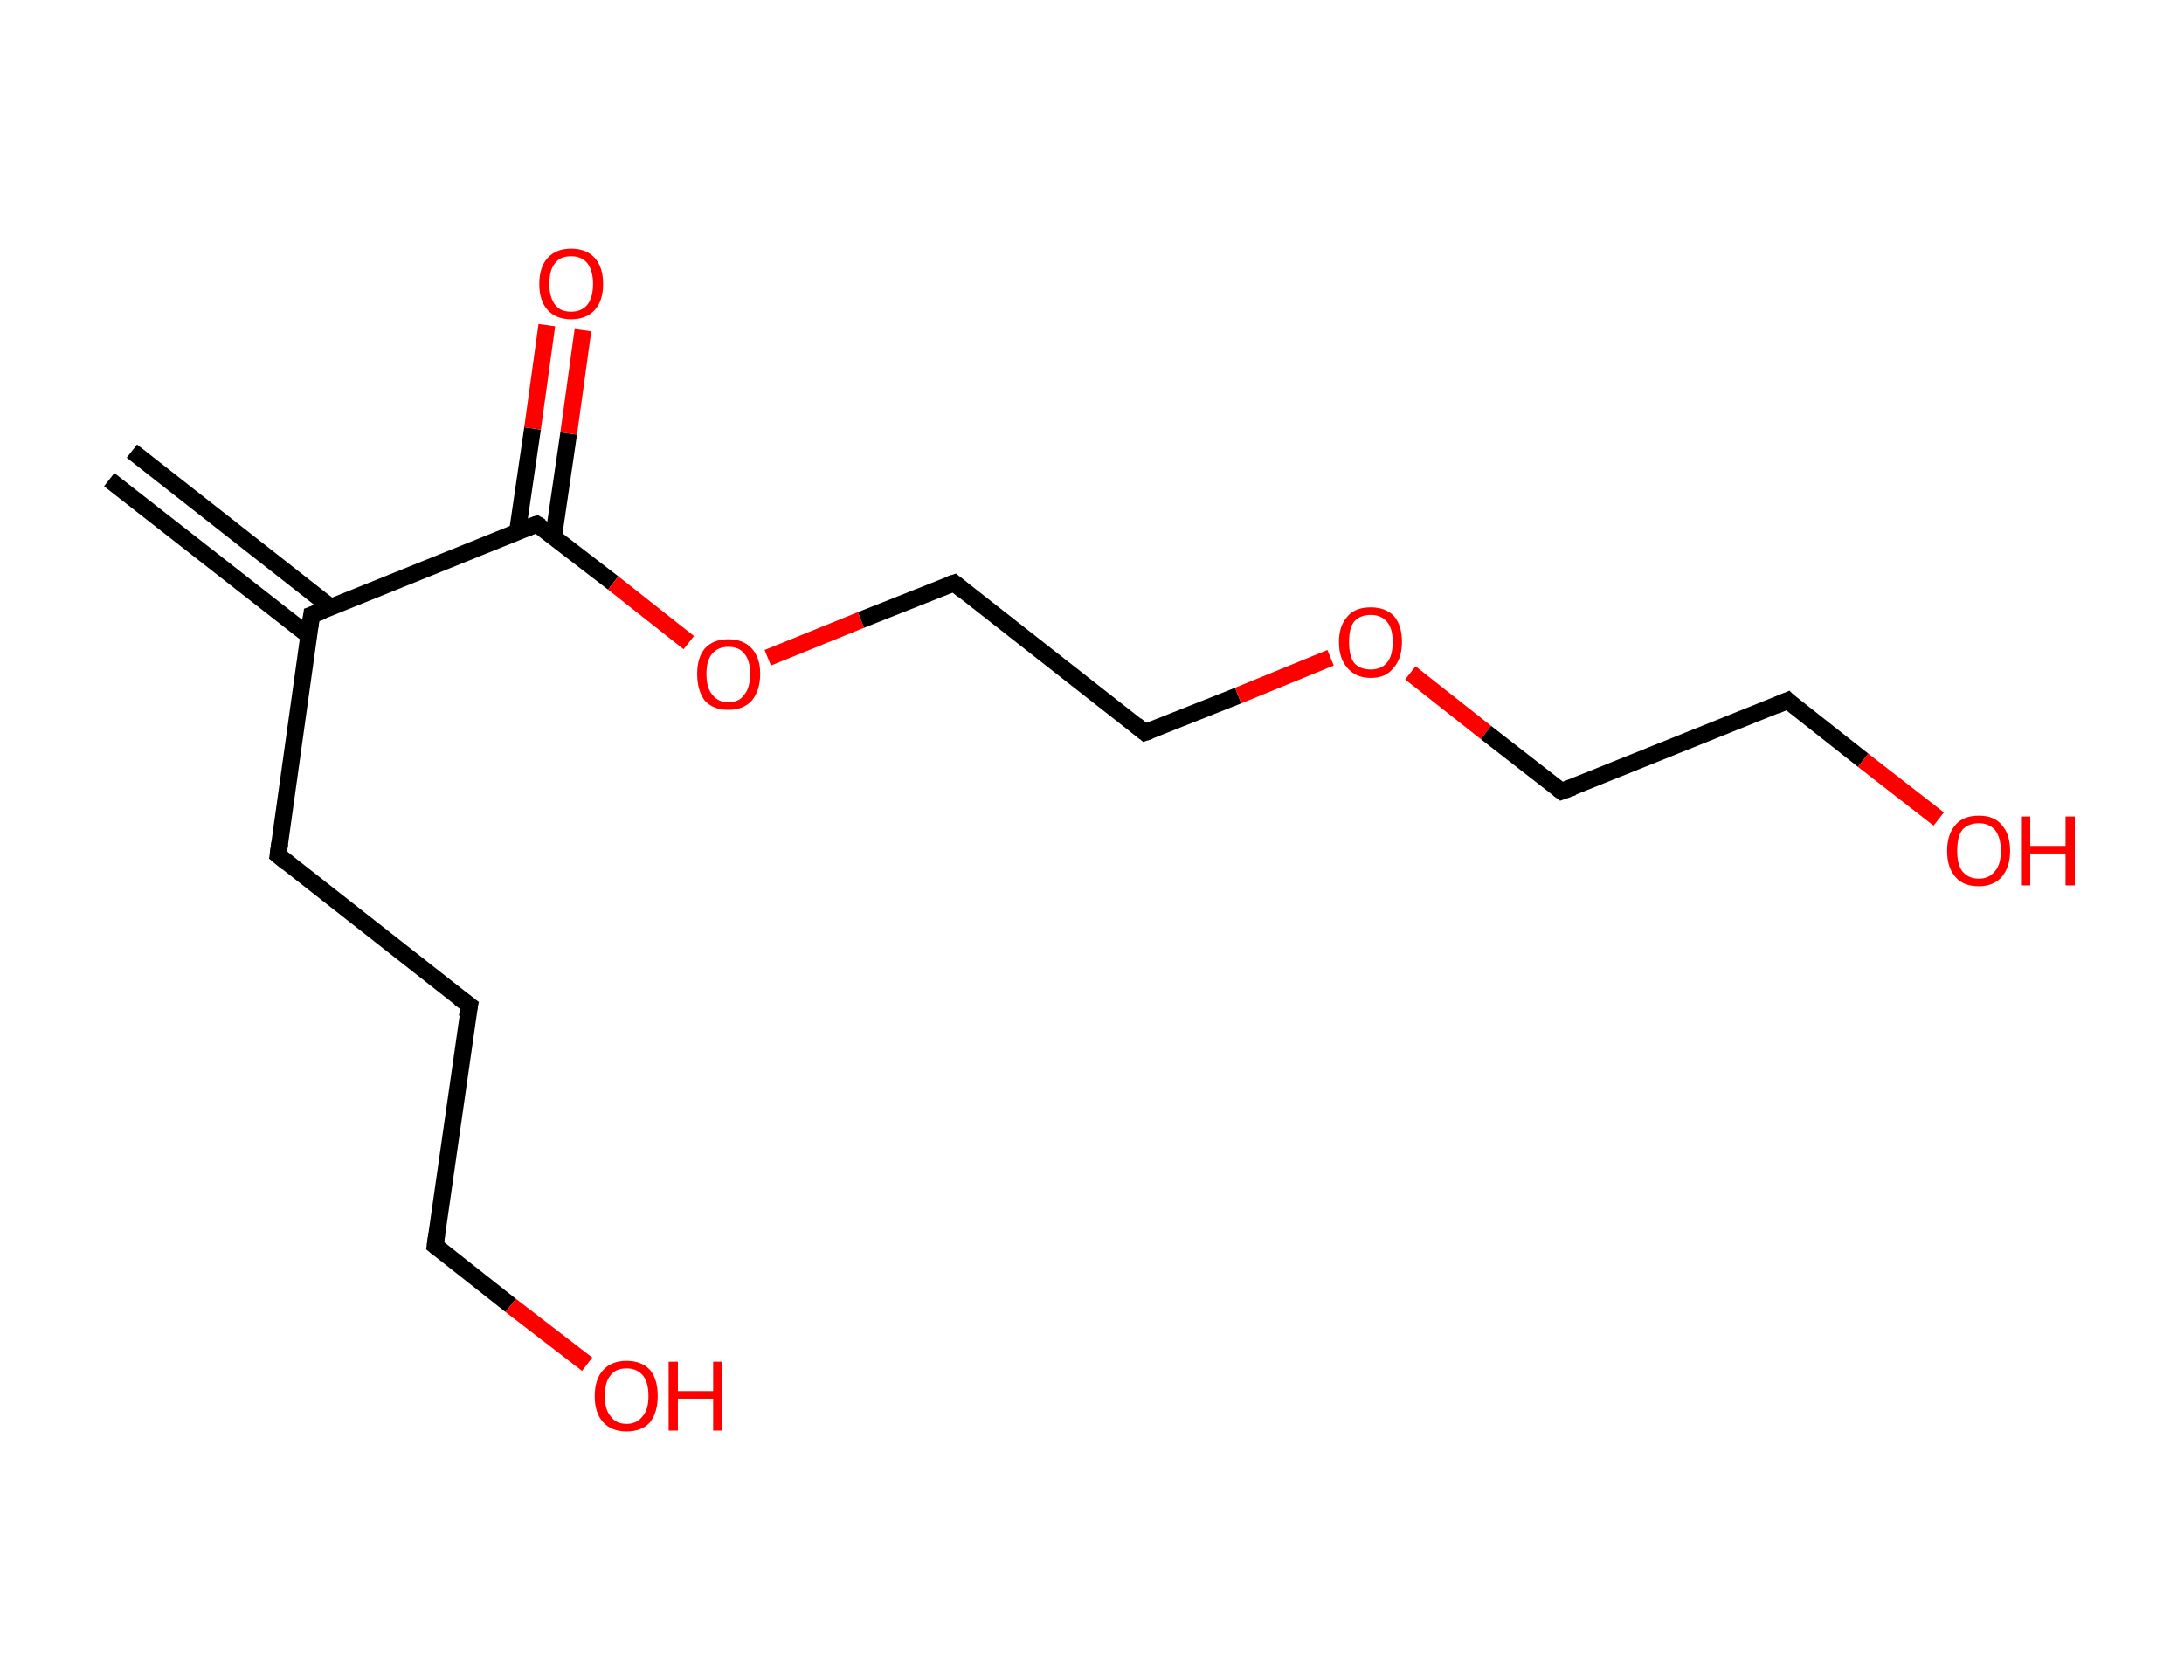 <?xml version='1.0' encoding='ASCII' standalone='yes'?>
<svg xmlns="http://www.w3.org/2000/svg" xmlns:rdkit="http://www.rdkit.org/xml" xmlns:xlink="http://www.w3.org/1999/xlink" version="1.1" baseProfile="full" xml:space="preserve" width="260px" height="200px" viewBox="0 0 260 200">
<!-- END OF HEADER -->
<rect style="opacity:1.0;fill:#FFFFFF;stroke:none" width="260.0" height="200.0" x="0.0" y="0.0"> </rect>
<path class="bond-0 atom-0 atom-1" d="M 15.7,53.7 L 39.4,72.3" style="fill:none;fill-rule:evenodd;stroke:#000000;stroke-width:2.0px;stroke-linecap:butt;stroke-linejoin:miter;stroke-opacity:1"/>
<path class="bond-0 atom-0 atom-1" d="M 13.0,57.1 L 36.8,75.7" style="fill:none;fill-rule:evenodd;stroke:#000000;stroke-width:2.0px;stroke-linecap:butt;stroke-linejoin:miter;stroke-opacity:1"/>
<path class="bond-1 atom-1 atom-2" d="M 37.1,73.2 L 33.1,101.8" style="fill:none;fill-rule:evenodd;stroke:#000000;stroke-width:2.0px;stroke-linecap:butt;stroke-linejoin:miter;stroke-opacity:1"/>
<path class="bond-2 atom-2 atom-3" d="M 33.1,101.8 L 55.9,119.7" style="fill:none;fill-rule:evenodd;stroke:#000000;stroke-width:2.0px;stroke-linecap:butt;stroke-linejoin:miter;stroke-opacity:1"/>
<path class="bond-3 atom-3 atom-4" d="M 55.9,119.7 L 51.8,148.3" style="fill:none;fill-rule:evenodd;stroke:#000000;stroke-width:2.0px;stroke-linecap:butt;stroke-linejoin:miter;stroke-opacity:1"/>
<path class="bond-4 atom-4 atom-5" d="M 51.8,148.3 L 60.8,155.4" style="fill:none;fill-rule:evenodd;stroke:#000000;stroke-width:2.0px;stroke-linecap:butt;stroke-linejoin:miter;stroke-opacity:1"/>
<path class="bond-4 atom-4 atom-5" d="M 60.8,155.4 L 69.9,162.4" style="fill:none;fill-rule:evenodd;stroke:#FF0000;stroke-width:2.0px;stroke-linecap:butt;stroke-linejoin:miter;stroke-opacity:1"/>
<path class="bond-5 atom-1 atom-6" d="M 37.1,73.2 L 63.9,62.4" style="fill:none;fill-rule:evenodd;stroke:#000000;stroke-width:2.0px;stroke-linecap:butt;stroke-linejoin:miter;stroke-opacity:1"/>
<path class="bond-6 atom-6 atom-7" d="M 65.9,63.9 L 67.7,51.6" style="fill:none;fill-rule:evenodd;stroke:#000000;stroke-width:2.0px;stroke-linecap:butt;stroke-linejoin:miter;stroke-opacity:1"/>
<path class="bond-6 atom-6 atom-7" d="M 67.7,51.6 L 69.4,39.3" style="fill:none;fill-rule:evenodd;stroke:#FF0000;stroke-width:2.0px;stroke-linecap:butt;stroke-linejoin:miter;stroke-opacity:1"/>
<path class="bond-6 atom-6 atom-7" d="M 61.6,63.3 L 63.4,51.0" style="fill:none;fill-rule:evenodd;stroke:#000000;stroke-width:2.0px;stroke-linecap:butt;stroke-linejoin:miter;stroke-opacity:1"/>
<path class="bond-6 atom-6 atom-7" d="M 63.4,51.0 L 65.1,38.7" style="fill:none;fill-rule:evenodd;stroke:#FF0000;stroke-width:2.0px;stroke-linecap:butt;stroke-linejoin:miter;stroke-opacity:1"/>
<path class="bond-7 atom-6 atom-8" d="M 63.9,62.4 L 73.0,69.4" style="fill:none;fill-rule:evenodd;stroke:#000000;stroke-width:2.0px;stroke-linecap:butt;stroke-linejoin:miter;stroke-opacity:1"/>
<path class="bond-7 atom-6 atom-8" d="M 73.0,69.4 L 82.0,76.5" style="fill:none;fill-rule:evenodd;stroke:#FF0000;stroke-width:2.0px;stroke-linecap:butt;stroke-linejoin:miter;stroke-opacity:1"/>
<path class="bond-8 atom-8 atom-9" d="M 91.4,78.3 L 102.5,73.8" style="fill:none;fill-rule:evenodd;stroke:#FF0000;stroke-width:2.0px;stroke-linecap:butt;stroke-linejoin:miter;stroke-opacity:1"/>
<path class="bond-8 atom-8 atom-9" d="M 102.5,73.8 L 113.6,69.4" style="fill:none;fill-rule:evenodd;stroke:#000000;stroke-width:2.0px;stroke-linecap:butt;stroke-linejoin:miter;stroke-opacity:1"/>
<path class="bond-9 atom-9 atom-10" d="M 113.6,69.4 L 136.3,87.2" style="fill:none;fill-rule:evenodd;stroke:#000000;stroke-width:2.0px;stroke-linecap:butt;stroke-linejoin:miter;stroke-opacity:1"/>
<path class="bond-10 atom-10 atom-11" d="M 136.3,87.2 L 147.4,82.8" style="fill:none;fill-rule:evenodd;stroke:#000000;stroke-width:2.0px;stroke-linecap:butt;stroke-linejoin:miter;stroke-opacity:1"/>
<path class="bond-10 atom-10 atom-11" d="M 147.4,82.8 L 158.4,78.3" style="fill:none;fill-rule:evenodd;stroke:#FF0000;stroke-width:2.0px;stroke-linecap:butt;stroke-linejoin:miter;stroke-opacity:1"/>
<path class="bond-11 atom-11 atom-12" d="M 167.9,80.1 L 176.9,87.2" style="fill:none;fill-rule:evenodd;stroke:#FF0000;stroke-width:2.0px;stroke-linecap:butt;stroke-linejoin:miter;stroke-opacity:1"/>
<path class="bond-11 atom-11 atom-12" d="M 176.9,87.2 L 185.9,94.2" style="fill:none;fill-rule:evenodd;stroke:#000000;stroke-width:2.0px;stroke-linecap:butt;stroke-linejoin:miter;stroke-opacity:1"/>
<path class="bond-12 atom-12 atom-13" d="M 185.9,94.2 L 212.8,83.4" style="fill:none;fill-rule:evenodd;stroke:#000000;stroke-width:2.0px;stroke-linecap:butt;stroke-linejoin:miter;stroke-opacity:1"/>
<path class="bond-13 atom-13 atom-14" d="M 212.8,83.4 L 221.8,90.5" style="fill:none;fill-rule:evenodd;stroke:#000000;stroke-width:2.0px;stroke-linecap:butt;stroke-linejoin:miter;stroke-opacity:1"/>
<path class="bond-13 atom-13 atom-14" d="M 221.8,90.5 L 230.8,97.5" style="fill:none;fill-rule:evenodd;stroke:#FF0000;stroke-width:2.0px;stroke-linecap:butt;stroke-linejoin:miter;stroke-opacity:1"/>
<path d="M 36.9,74.6 L 37.1,73.2 L 38.5,72.7" style="fill:none;stroke:#000000;stroke-width:2.0px;stroke-linecap:butt;stroke-linejoin:miter;stroke-opacity:1;"/>
<path d="M 33.3,100.4 L 33.1,101.8 L 34.2,102.7" style="fill:none;stroke:#000000;stroke-width:2.0px;stroke-linecap:butt;stroke-linejoin:miter;stroke-opacity:1;"/>
<path d="M 54.7,118.8 L 55.9,119.7 L 55.6,121.1" style="fill:none;stroke:#000000;stroke-width:2.0px;stroke-linecap:butt;stroke-linejoin:miter;stroke-opacity:1;"/>
<path d="M 52.0,146.9 L 51.8,148.3 L 52.3,148.7" style="fill:none;stroke:#000000;stroke-width:2.0px;stroke-linecap:butt;stroke-linejoin:miter;stroke-opacity:1;"/>
<path d="M 62.6,62.9 L 63.9,62.4 L 64.4,62.7" style="fill:none;stroke:#000000;stroke-width:2.0px;stroke-linecap:butt;stroke-linejoin:miter;stroke-opacity:1;"/>
<path d="M 113.0,69.6 L 113.6,69.4 L 114.7,70.3" style="fill:none;stroke:#000000;stroke-width:2.0px;stroke-linecap:butt;stroke-linejoin:miter;stroke-opacity:1;"/>
<path d="M 135.2,86.3 L 136.3,87.2 L 136.9,87.0" style="fill:none;stroke:#000000;stroke-width:2.0px;stroke-linecap:butt;stroke-linejoin:miter;stroke-opacity:1;"/>
<path d="M 185.5,93.9 L 185.9,94.2 L 187.3,93.7" style="fill:none;stroke:#000000;stroke-width:2.0px;stroke-linecap:butt;stroke-linejoin:miter;stroke-opacity:1;"/>
<path d="M 211.4,84.0 L 212.8,83.4 L 213.2,83.8" style="fill:none;stroke:#000000;stroke-width:2.0px;stroke-linecap:butt;stroke-linejoin:miter;stroke-opacity:1;"/>
<path class="atom-5" d="M 70.8 166.2 Q 70.8 164.2, 71.8 163.1 Q 72.8 162.0, 74.6 162.0 Q 76.4 162.0, 77.4 163.1 Q 78.3 164.2, 78.3 166.2 Q 78.3 168.1, 77.4 169.3 Q 76.4 170.4, 74.6 170.4 Q 72.8 170.4, 71.8 169.3 Q 70.8 168.2, 70.8 166.2 M 74.6 169.5 Q 75.8 169.5, 76.5 168.6 Q 77.2 167.8, 77.2 166.2 Q 77.2 164.5, 76.5 163.7 Q 75.8 162.9, 74.6 162.9 Q 73.3 162.9, 72.7 163.7 Q 72.0 164.5, 72.0 166.2 Q 72.0 167.8, 72.7 168.6 Q 73.3 169.5, 74.6 169.5 " fill="#FF0000"/>
<path class="atom-5" d="M 79.6 162.1 L 80.7 162.1 L 80.7 165.6 L 84.9 165.6 L 84.9 162.1 L 86.0 162.1 L 86.0 170.3 L 84.9 170.3 L 84.9 166.5 L 80.7 166.5 L 80.7 170.3 L 79.6 170.3 L 79.6 162.1 " fill="#FF0000"/>
<path class="atom-7" d="M 64.2 33.8 Q 64.2 31.8, 65.2 30.7 Q 66.2 29.6, 68.0 29.6 Q 69.8 29.6, 70.8 30.7 Q 71.8 31.8, 71.8 33.8 Q 71.8 35.8, 70.8 36.9 Q 69.8 38.0, 68.0 38.0 Q 66.2 38.0, 65.2 36.9 Q 64.2 35.8, 64.2 33.8 M 68.0 37.1 Q 69.2 37.1, 69.9 36.3 Q 70.6 35.4, 70.6 33.8 Q 70.6 32.2, 69.9 31.3 Q 69.2 30.5, 68.0 30.5 Q 66.7 30.5, 66.1 31.3 Q 65.4 32.1, 65.4 33.8 Q 65.4 35.4, 66.1 36.3 Q 66.7 37.1, 68.0 37.1 " fill="#FF0000"/>
<path class="atom-8" d="M 83.0 80.2 Q 83.0 78.3, 83.9 77.2 Q 84.9 76.1, 86.7 76.1 Q 88.5 76.1, 89.5 77.2 Q 90.5 78.3, 90.5 80.2 Q 90.5 82.2, 89.5 83.4 Q 88.5 84.5, 86.7 84.5 Q 84.9 84.5, 83.9 83.4 Q 83.0 82.2, 83.0 80.2 M 86.7 83.6 Q 88.0 83.6, 88.6 82.7 Q 89.3 81.9, 89.3 80.2 Q 89.3 78.6, 88.6 77.8 Q 88.0 77.0, 86.7 77.0 Q 85.5 77.0, 84.8 77.8 Q 84.1 78.6, 84.1 80.2 Q 84.1 81.9, 84.8 82.7 Q 85.5 83.6, 86.7 83.6 " fill="#FF0000"/>
<path class="atom-11" d="M 159.4 76.4 Q 159.4 74.5, 160.4 73.4 Q 161.3 72.3, 163.2 72.3 Q 165.0 72.3, 166.0 73.4 Q 166.9 74.5, 166.9 76.4 Q 166.9 78.4, 165.9 79.5 Q 165.0 80.7, 163.2 80.7 Q 161.4 80.7, 160.4 79.5 Q 159.4 78.4, 159.4 76.4 M 163.2 79.7 Q 164.4 79.7, 165.1 78.9 Q 165.8 78.1, 165.8 76.4 Q 165.8 74.8, 165.1 74.0 Q 164.4 73.2, 163.2 73.2 Q 161.9 73.2, 161.2 74.0 Q 160.6 74.8, 160.6 76.4 Q 160.6 78.1, 161.2 78.9 Q 161.9 79.7, 163.2 79.7 " fill="#FF0000"/>
<path class="atom-14" d="M 231.8 101.3 Q 231.8 99.3, 232.8 98.2 Q 233.7 97.1, 235.6 97.1 Q 237.4 97.1, 238.3 98.2 Q 239.3 99.3, 239.3 101.3 Q 239.3 103.2, 238.3 104.4 Q 237.3 105.5, 235.6 105.5 Q 233.7 105.5, 232.8 104.4 Q 231.8 103.3, 231.8 101.3 M 235.6 104.6 Q 236.8 104.6, 237.5 103.7 Q 238.2 102.9, 238.2 101.3 Q 238.2 99.7, 237.5 98.8 Q 236.8 98.0, 235.6 98.0 Q 234.3 98.0, 233.6 98.8 Q 233.0 99.6, 233.0 101.3 Q 233.0 102.9, 233.6 103.7 Q 234.3 104.6, 235.6 104.6 " fill="#FF0000"/>
<path class="atom-14" d="M 240.6 97.2 L 241.7 97.2 L 241.7 100.7 L 245.9 100.7 L 245.9 97.2 L 247.0 97.2 L 247.0 105.4 L 245.9 105.4 L 245.9 101.6 L 241.7 101.6 L 241.7 105.4 L 240.6 105.4 L 240.6 97.2 " fill="#FF0000"/>
</svg>
